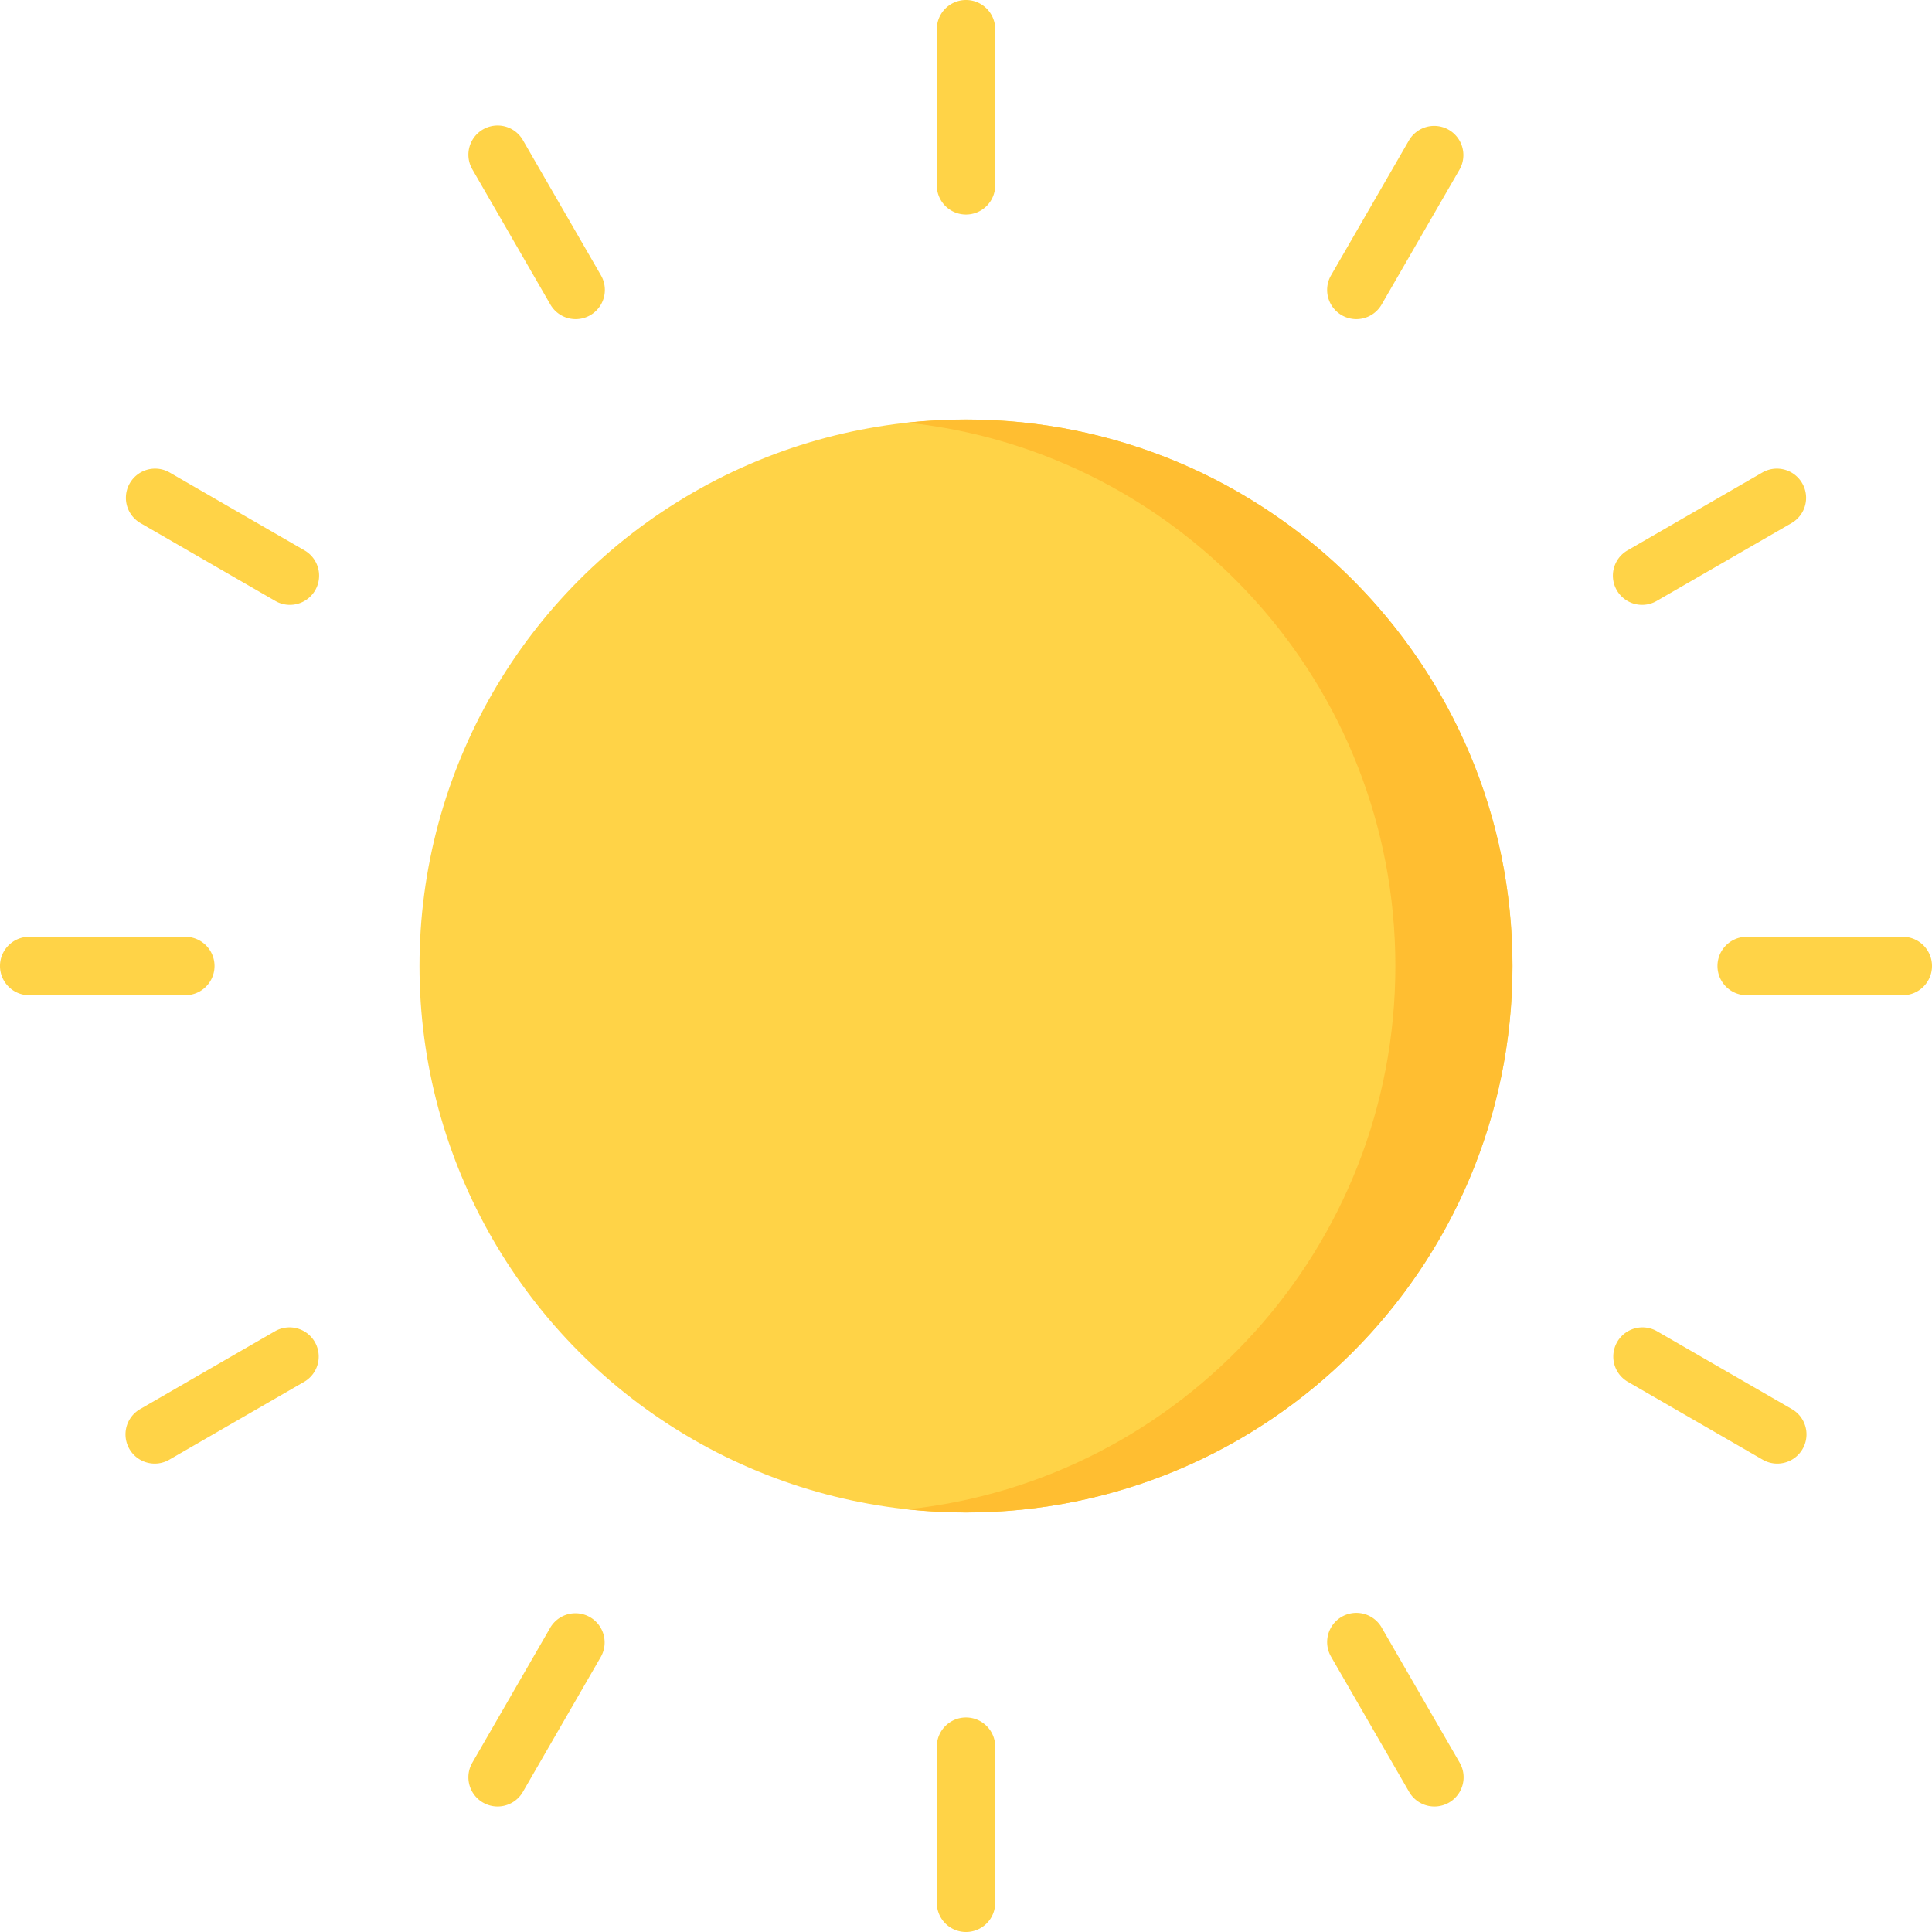 <svg xmlns="http://www.w3.org/2000/svg" version="1.1" xmlns:xlink="http://www.w3.org/1999/xlink" xmlns:svgjs="http://svgjs.com/svgjs" width="512" height="512" x="0" y="0" viewBox="0 0 512 512" style="enable-background:new 0 0 512 512" xml:space="preserve" class=""><g><circle cx="255.997" cy="255.997" r="144.824" style="" fill="#ffd347" data-original="#ffd347" class=""></circle><path d="M256 56.849a7.736 7.736 0 0 1-7.737-7.737V7.737C248.263 3.463 251.727 0 256 0s7.737 3.463 7.737 7.737v41.376A7.736 7.736 0 0 1 256 56.849zM152.563 84.568a7.732 7.732 0 0 1-6.707-3.869l-20.687-35.832a7.737 7.737 0 0 1 13.401-7.737l20.687 35.832a7.737 7.737 0 0 1-6.694 11.606zM76.823 160.294a7.696 7.696 0 0 1-3.861-1.038L37.13 138.569a7.738 7.738 0 0 1 7.737-13.401l35.832 20.687a7.738 7.738 0 0 1-3.876 14.439zM49.112 263.737H7.737C3.464 263.737 0 260.274 0 256s3.464-7.737 7.737-7.737h41.376a7.737 7.737 0 1 1-.001 15.474zM41.005 387.869a7.737 7.737 0 0 1-3.875-14.438l35.832-20.687a7.738 7.738 0 0 1 7.737 13.401l-35.832 20.687a7.71 7.71 0 0 1-3.862 1.037zM131.862 478.74a7.738 7.738 0 0 1-6.693-11.607l20.687-35.832a7.738 7.738 0 0 1 13.401 7.737L138.57 474.87a7.736 7.736 0 0 1-6.708 3.87zM256 512a7.736 7.736 0 0 1-7.737-7.737v-41.376c0-4.274 3.464-7.737 7.737-7.737s7.737 3.463 7.737 7.737v41.376A7.736 7.736 0 0 1 256 512zM380.138 478.74a7.732 7.732 0 0 1-6.707-3.869l-20.687-35.832a7.737 7.737 0 0 1 13.401-7.737l20.687 35.832a7.737 7.737 0 0 1-6.694 11.606zM470.995 387.869a7.696 7.696 0 0 1-3.861-1.038l-35.832-20.687a7.738 7.738 0 0 1 7.737-13.401l35.832 20.687a7.738 7.738 0 0 1-3.876 14.439zM504.263 263.737h-41.376c-4.273 0-7.737-3.463-7.737-7.737s3.464-7.737 7.737-7.737h41.376c4.273 0 7.737 3.463 7.737 7.737s-3.464 7.737-7.737 7.737zM435.177 160.294a7.737 7.737 0 0 1-3.875-14.438l35.832-20.687a7.738 7.738 0 0 1 7.737 13.401l-35.832 20.687a7.71 7.71 0 0 1-3.862 1.037zM359.437 84.568a7.738 7.738 0 0 1-6.693-11.607l20.687-35.832a7.738 7.738 0 0 1 13.401 7.737l-20.687 35.832a7.735 7.735 0 0 1-6.708 3.87z" style="" fill="#ffd347" data-original="#ffd347" class=""></path><path d="M256 111.18c-5.242 0-10.418.286-15.516.828 72.685 7.743 129.303 69.252 129.303 143.991s-56.619 136.249-129.303 143.992c5.098.544 10.273.828 15.516.828 79.982 0 144.82-64.838 144.82-144.82S335.983 111.18 256 111.18z" style="" fill="#ffbe31" data-original="#ffbe31"></path></g></svg>